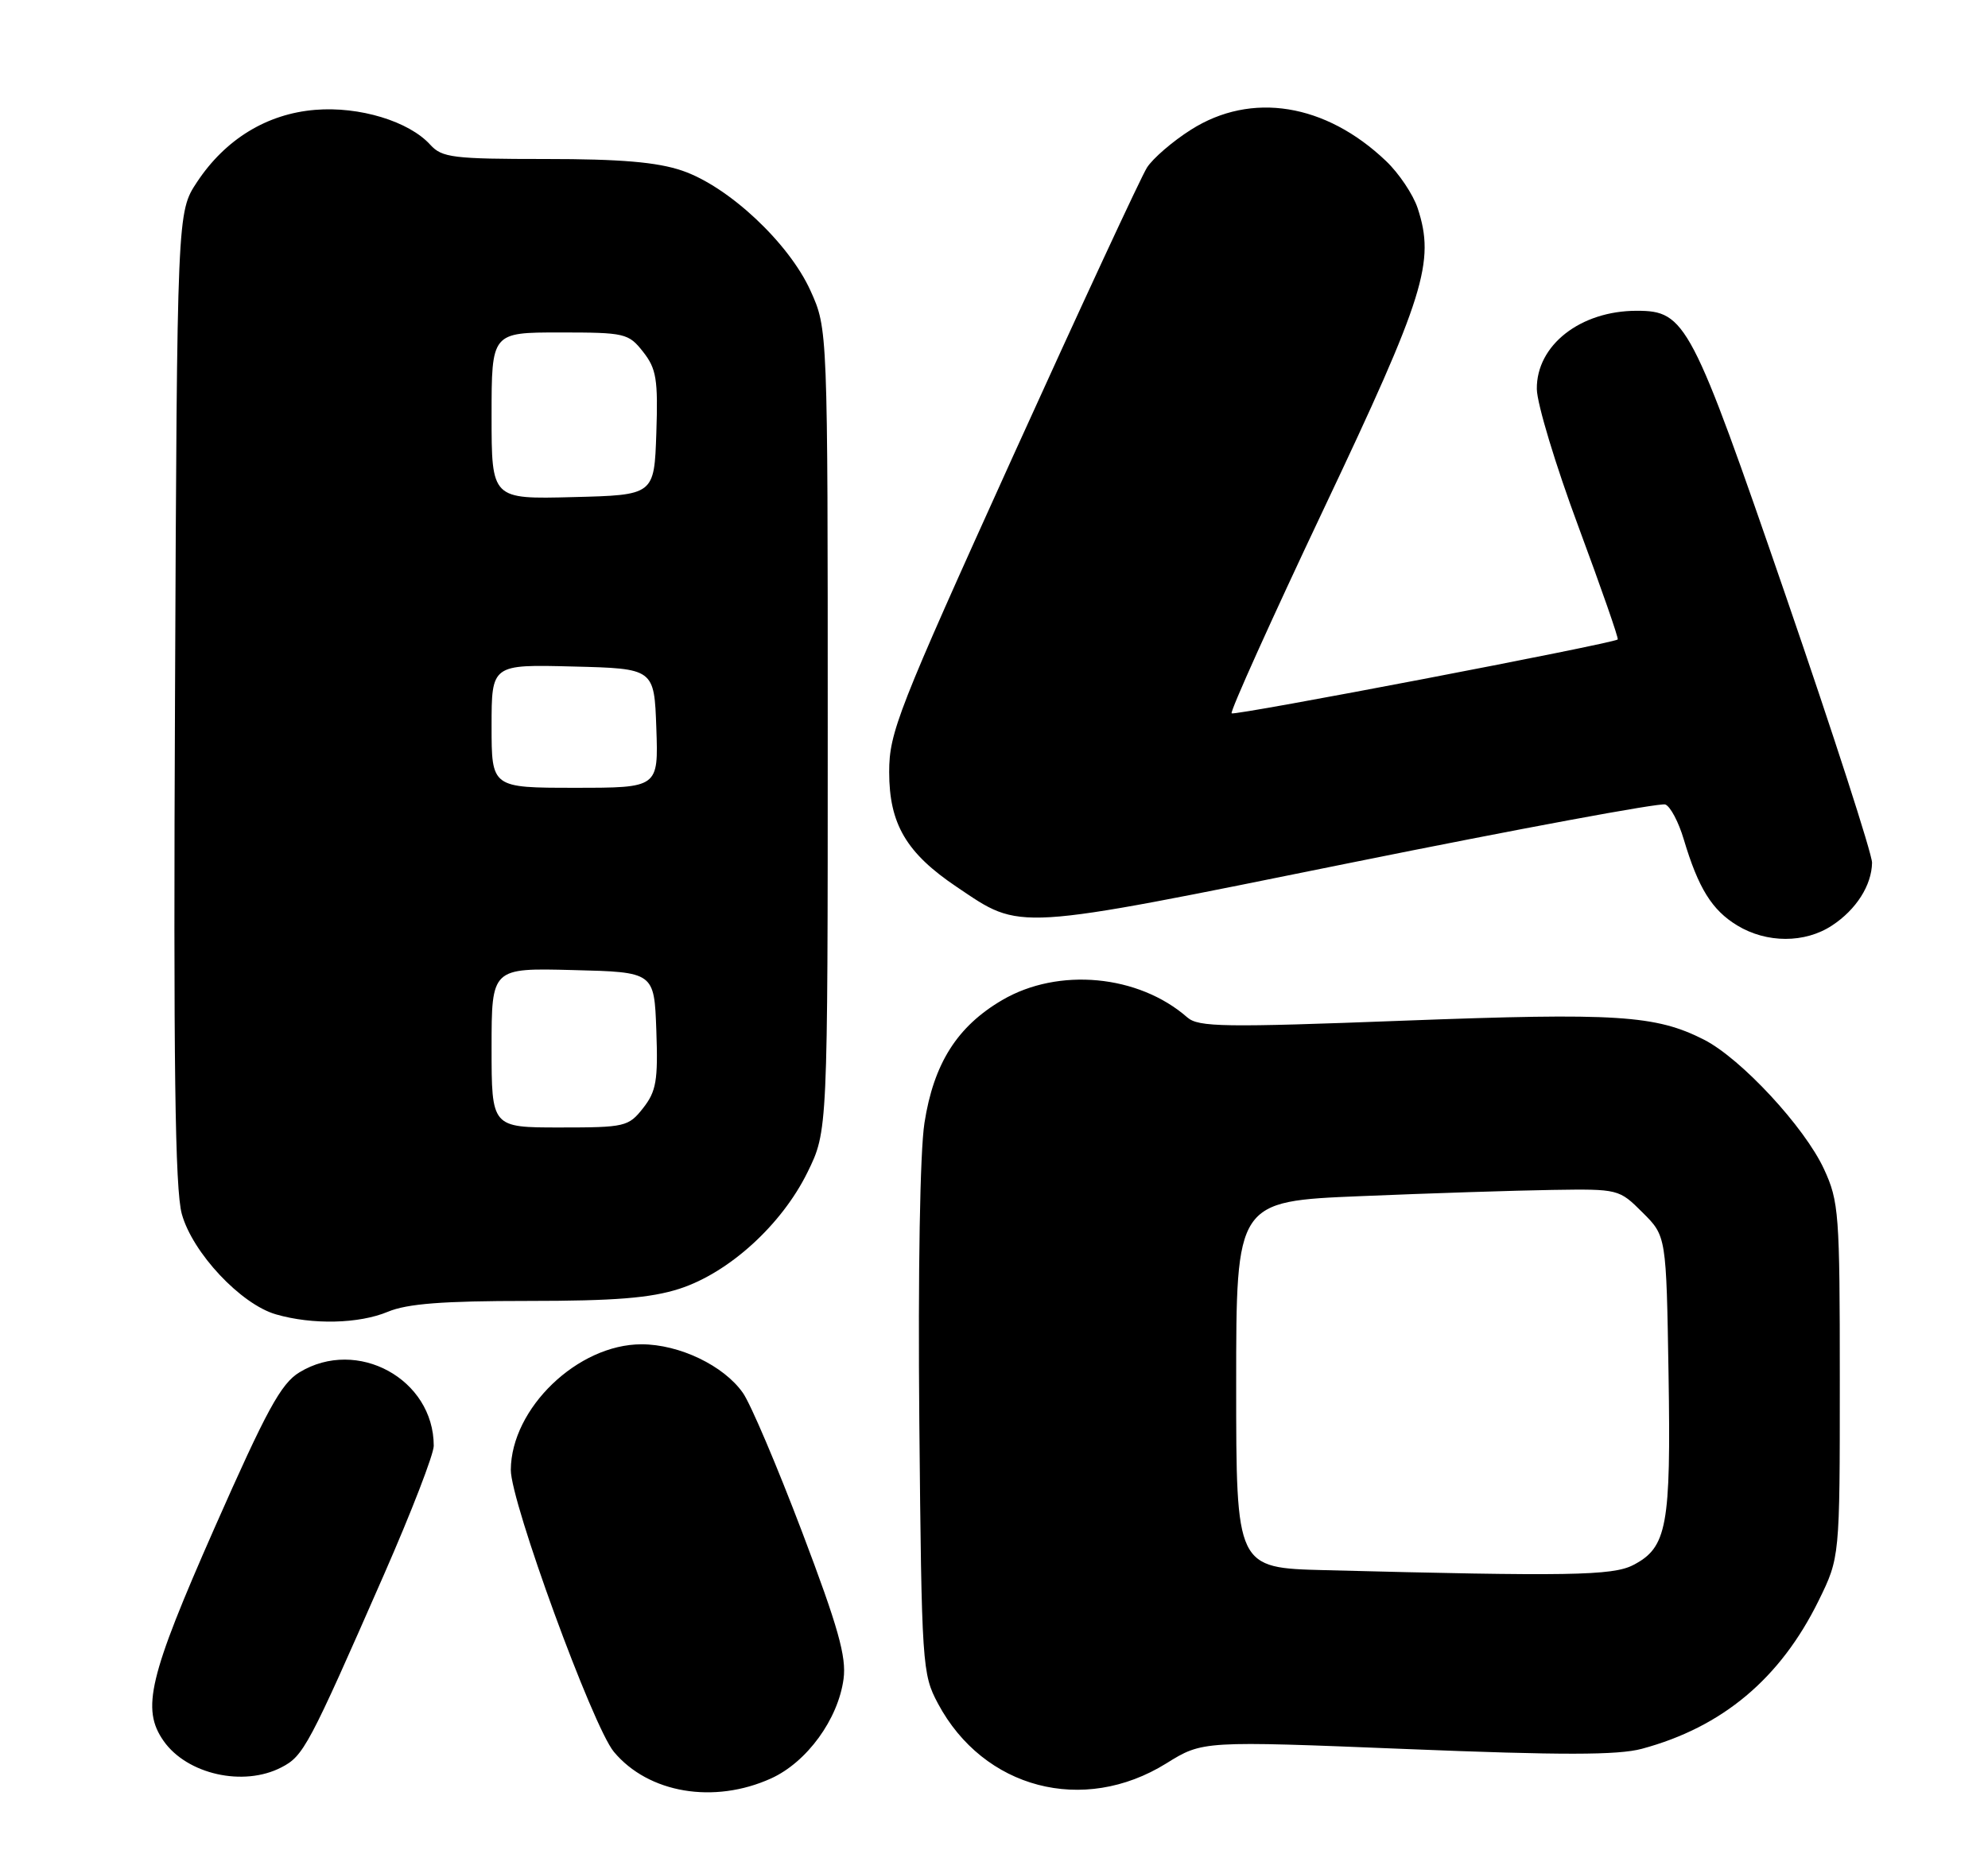 <?xml version="1.0" encoding="UTF-8" standalone="no"?>
<!DOCTYPE svg PUBLIC "-//W3C//DTD SVG 1.1//EN" "http://www.w3.org/Graphics/SVG/1.1/DTD/svg11.dtd" >
<svg xmlns="http://www.w3.org/2000/svg" xmlns:xlink="http://www.w3.org/1999/xlink" version="1.1" viewBox="0 0 275 256">
 <g >
 <path fill="currentColor"
d=" M 106.68 246.06 C 111.62 243.81 115.94 237.88 116.69 232.30 C 117.10 229.23 115.95 225.14 110.96 211.98 C 107.52 202.92 103.84 194.25 102.77 192.73 C 100.13 188.95 93.98 186.00 88.74 186.00 C 79.92 186.00 70.72 194.85 70.66 203.37 C 70.63 207.78 82.00 238.90 84.92 242.39 C 89.70 248.12 98.77 249.65 106.68 246.06 Z  M 161.33 243.99 C 166.36 240.86 166.36 240.86 194.56 242.00 C 216.05 242.87 223.79 242.86 227.11 241.97 C 238.27 238.97 246.27 232.25 251.57 221.47 C 254.50 215.50 254.50 215.50 254.50 191.00 C 254.50 167.89 254.38 166.23 252.31 161.75 C 249.62 155.93 240.85 146.48 235.73 143.86 C 229.04 140.45 223.67 140.11 194.24 141.22 C 169.30 142.17 165.78 142.12 164.24 140.77 C 157.50 134.86 146.40 133.82 138.64 138.37 C 132.40 142.02 129.16 147.15 127.88 155.37 C 127.26 159.34 126.98 176.02 127.17 196.76 C 127.49 230.53 127.57 231.62 129.75 235.71 C 136.05 247.50 149.85 251.12 161.33 243.99 Z  M 38.92 244.54 C 42.00 242.95 42.66 241.71 53.13 217.83 C 56.91 209.21 60.00 201.21 60.00 200.05 C 60.00 190.81 49.41 185.02 41.42 189.88 C 38.86 191.44 36.89 195.07 29.67 211.42 C 20.58 232.04 19.53 236.45 22.63 240.88 C 25.87 245.50 33.67 247.26 38.92 244.54 Z  M 53.65 181.50 C 56.33 180.38 61.26 180.00 73.01 180.00 C 85.05 180.00 90.00 179.60 93.98 178.32 C 100.84 176.10 108.13 169.47 111.70 162.20 C 114.50 156.50 114.50 156.50 114.50 101.00 C 114.50 45.50 114.50 45.50 112.12 40.23 C 109.13 33.61 100.77 25.79 94.36 23.61 C 90.90 22.43 85.86 22.00 75.48 22.00 C 62.67 22.00 61.14 21.81 59.53 20.04 C 56.59 16.78 49.70 14.69 43.59 15.20 C 36.92 15.75 31.18 19.26 27.26 25.18 C 24.50 29.35 24.50 29.35 24.21 96.43 C 23.98 147.31 24.21 164.58 25.15 167.97 C 26.63 173.33 33.31 180.46 38.18 181.86 C 43.23 183.32 49.66 183.17 53.65 181.50 Z  M 253.43 128.05 C 256.77 125.86 258.91 122.49 258.96 119.37 C 258.98 118.20 253.60 101.55 247.00 82.37 C 233.97 44.52 233.18 43.00 226.41 43.00 C 218.61 43.00 212.52 47.77 212.59 53.83 C 212.61 55.85 215.20 64.42 218.35 72.88 C 221.49 81.35 223.94 88.36 223.78 88.48 C 222.97 89.07 170.74 99.07 170.37 98.70 C 170.13 98.46 175.87 85.72 183.13 70.38 C 197.09 40.91 198.55 36.22 196.10 28.79 C 195.47 26.90 193.51 23.97 191.73 22.28 C 183.36 14.30 173.10 12.65 164.76 17.94 C 162.21 19.55 159.47 21.92 158.66 23.19 C 157.85 24.46 149.49 42.47 140.09 63.21 C 124.18 98.34 123.00 101.33 123.00 106.82 C 123.00 114.00 125.37 118.03 132.35 122.72 C 141.39 128.80 139.81 128.89 186.77 119.39 C 210.06 114.68 229.67 111.04 230.36 111.31 C 231.06 111.57 232.21 113.75 232.92 116.15 C 234.93 122.88 236.81 125.92 240.30 128.04 C 244.37 130.52 249.68 130.53 253.43 128.05 Z  M 183.25 217.25 C 171.00 216.94 171.00 216.94 171.00 191.58 C 171.00 166.21 171.00 166.21 188.25 165.50 C 197.74 165.10 209.65 164.72 214.72 164.64 C 223.88 164.50 223.97 164.52 227.22 167.77 C 230.50 171.03 230.50 171.03 230.81 190.16 C 231.15 211.17 230.61 214.12 225.91 216.55 C 223.07 218.02 216.92 218.12 183.25 217.25 Z  M 68.00 144.97 C 68.00 133.93 68.00 133.93 79.25 134.22 C 90.50 134.50 90.50 134.50 90.79 142.57 C 91.04 149.52 90.78 151.00 88.96 153.32 C 86.94 155.89 86.46 156.00 77.43 156.00 C 68.00 156.00 68.00 156.00 68.00 144.97 Z  M 68.00 100.47 C 68.00 91.93 68.00 91.93 79.25 92.22 C 90.50 92.50 90.50 92.50 90.79 100.75 C 91.08 109.00 91.08 109.00 79.54 109.00 C 68.00 109.00 68.00 109.00 68.00 100.47 Z  M 68.00 57.53 C 68.00 46.00 68.00 46.00 77.43 46.00 C 86.46 46.00 86.94 46.11 88.96 48.68 C 90.80 51.02 91.04 52.47 90.79 59.93 C 90.50 68.50 90.50 68.50 79.25 68.78 C 68.00 69.07 68.00 69.07 68.00 57.53 Z "/>
</g>
</svg>